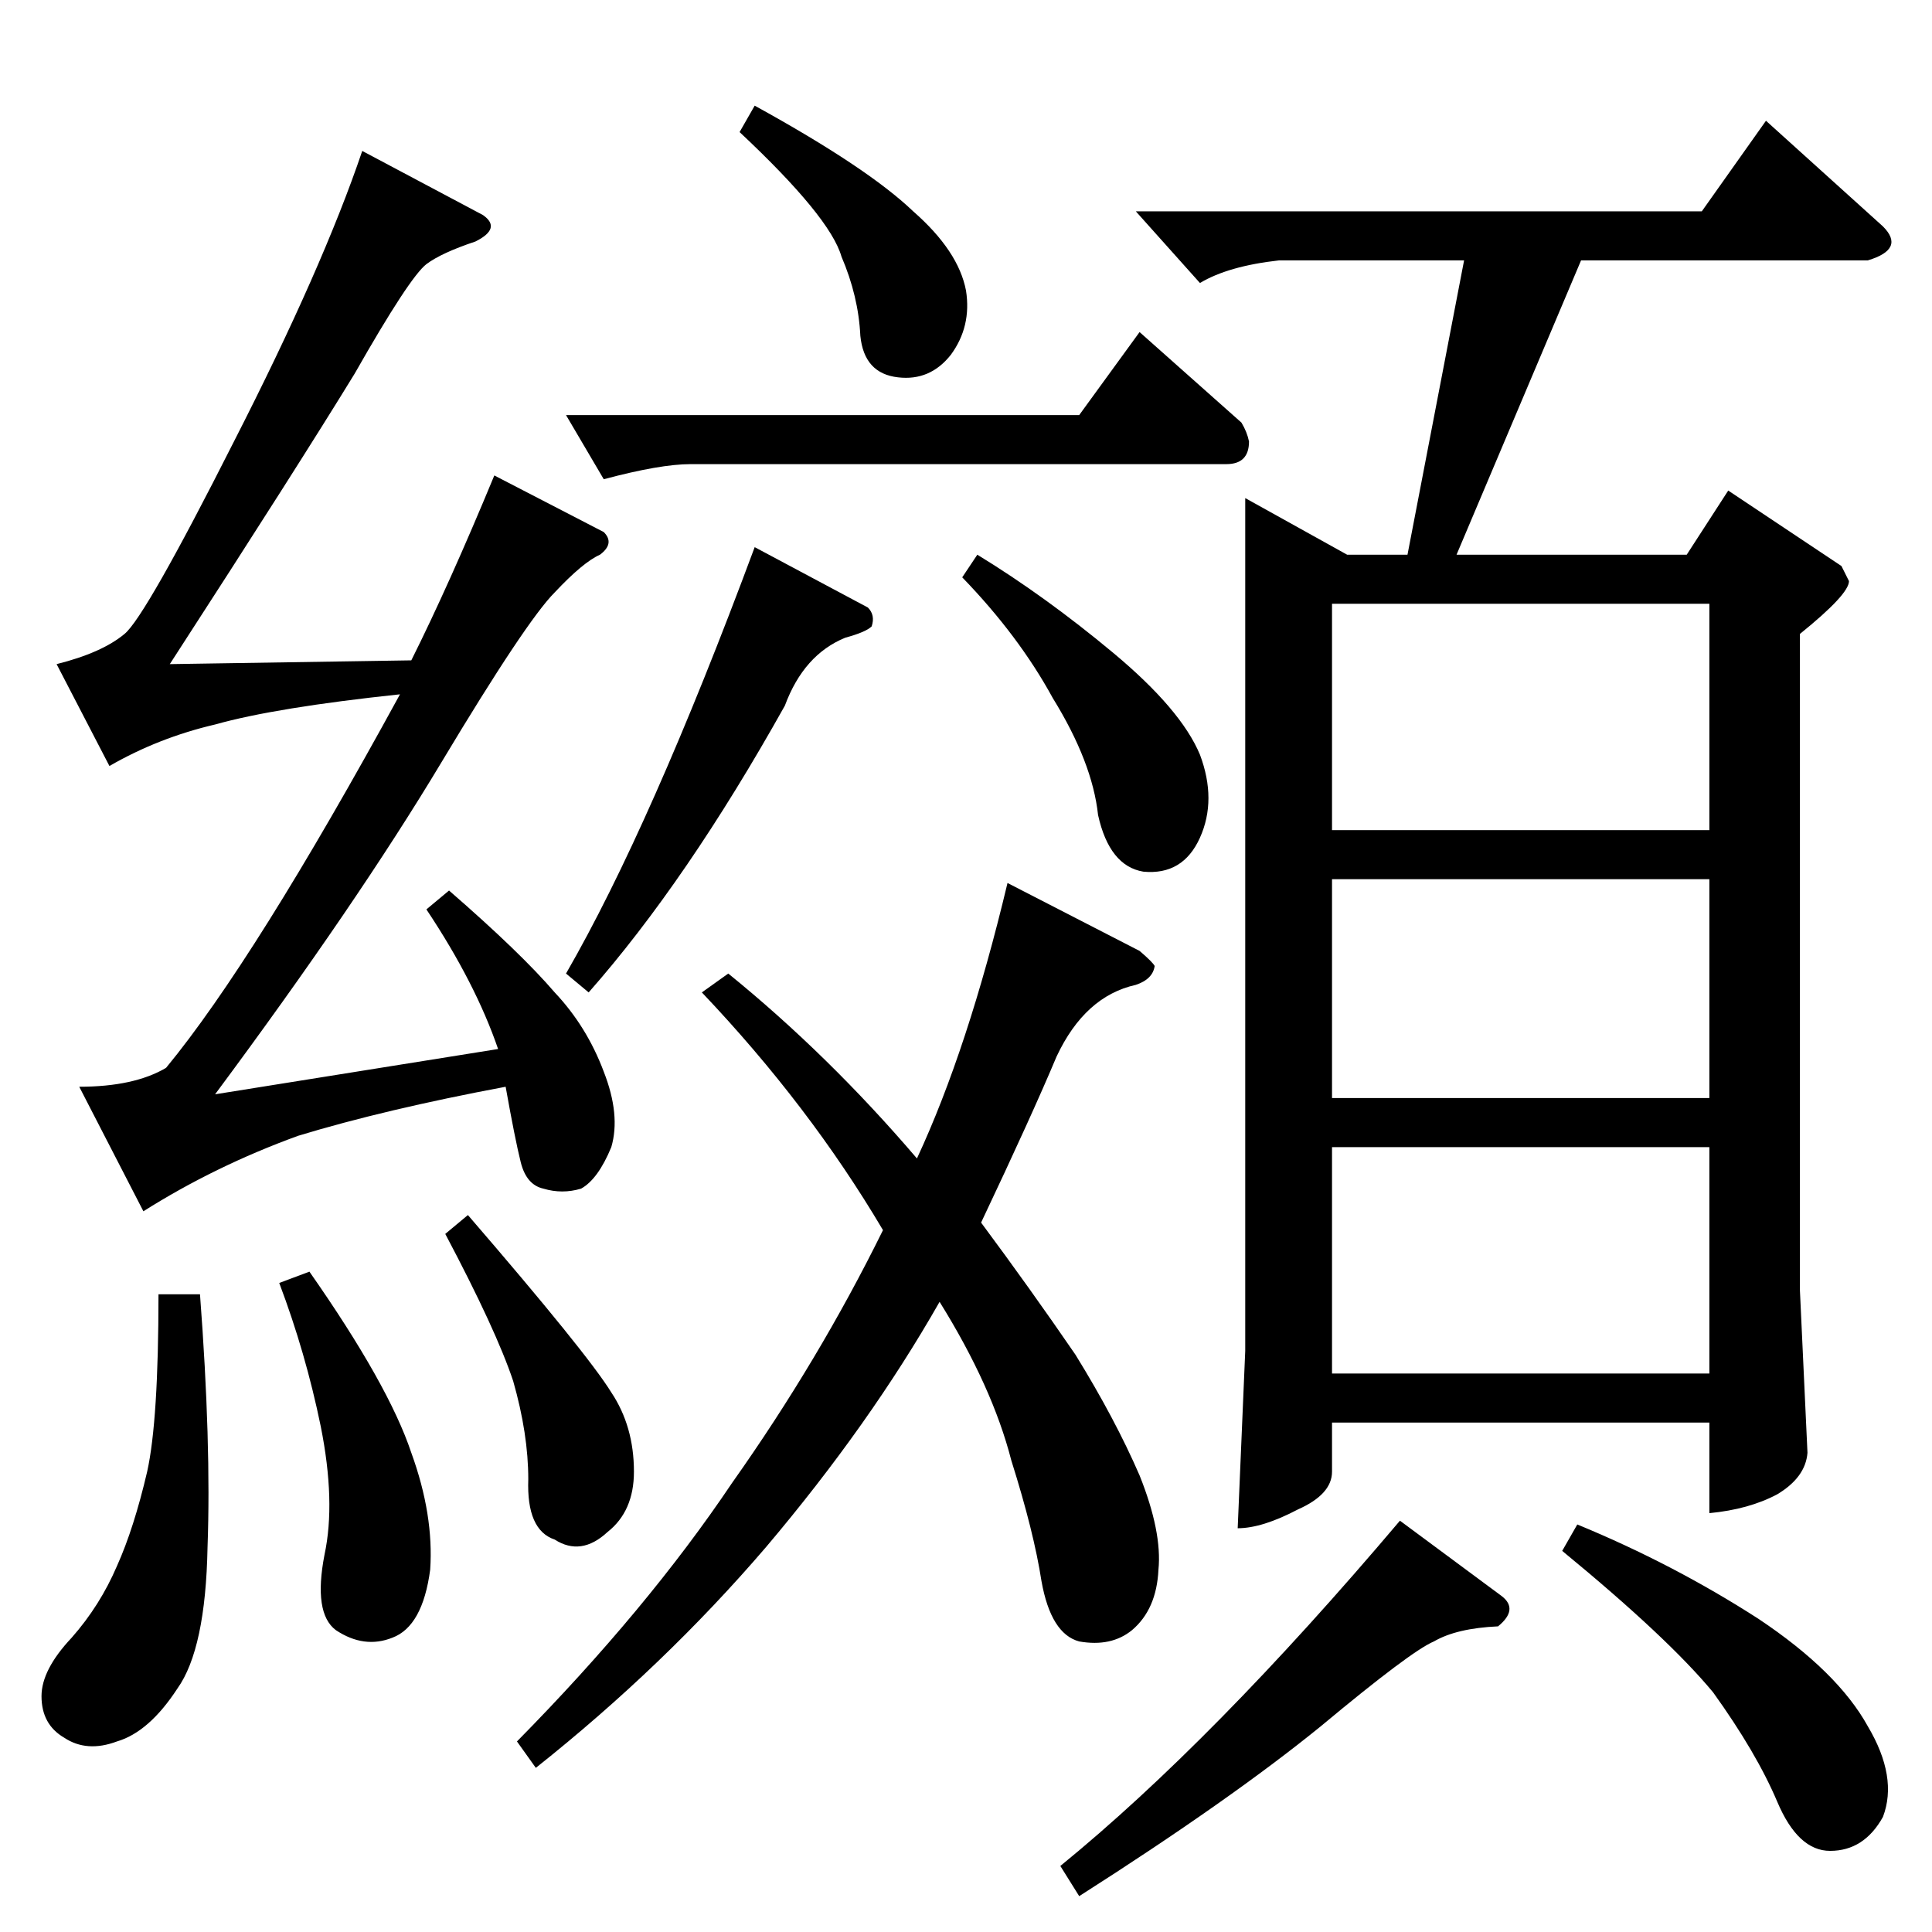 <?xml version="1.0" standalone="no"?>
<!DOCTYPE svg PUBLIC "-//W3C//DTD SVG 1.1//EN" "http://www.w3.org/Graphics/SVG/1.1/DTD/svg11.dtd" >
<svg xmlns="http://www.w3.org/2000/svg" xmlns:xlink="http://www.w3.org/1999/xlink" version="1.1" viewBox="0 -205 1024 1024">
  <g transform="matrix(1 0 0 -1 0 819)">
   <path fill="currentColor"
d="M604 520q7 -6 8 -8q-1 -7 -10 -10q-27 -6 -42 -38q-13 -31 -40 -88q26 -35 50 -70q21 -34 34 -64q12 -30 10 -50q-1 -21 -14 -32q-11 -9 -28 -6q-15 4 -20 32q-4 26 -16 64q-10 39 -38 84q-37 -65 -92 -130q-54 -63 -122 -117l-10 14q69 70 114 137q46 65 80 134
q-39 66 -96 126l14 10q53 -43 100 -98q27 58 48 146l70 -36v0v0zM400 968q60 -33 84 -56q24 -21 28 -42q3 -19 -8 -34q-11 -14 -28 -12q-18 2 -20 22q-1 21 -10 42q-6 21 -54 66l8 14v0v0zM300 804h272l32 44l54 -48q3 -5 4 -10q0 -12 -12 -12h-284q-16 0 -46 -8l-20 34v0v0
zM460 702q4 -4 2 -10q-3 -3 -14 -6q-22 -9 -32 -36q-52 -93 -104 -152l-12 10q45 78 100 226l60 -32v0v0zM518 730q36 -22 72 -52t46 -54q9 -24 0 -44t-30 -18q-18 3 -24 30q-3 28 -24 62q-18 33 -48 64l8 12v0v0zM660 760l54 -30h32l30 156h-98q-27 -3 -42 -12l-34 38h300
l34 48l62 -56q12 -12 -8 -18h-152l-66 -156h122l22 34l60 -40l4 -8q0 -7 -26 -28v-348l4 -86q-1 -13 -16 -22q-15 -8 -36 -10v48h-200v-26q0 -12 -18 -20q-19 -10 -32 -10l4 94v452v0v0zM706 296h200v120h-200v-120v0v0zM706 442h200v116h-200v-116v0v0zM706 584h200v120
h-200v-120v0v0zM562 35q81 66 180 183l54 -40q9 -7 -2 -16q-22 -1 -34 -8q-12 -5 -60 -45q-48 -39 -128 -90l-10 16v0v0zM828 202l8 14q51 -21 96 -50q42 -28 58 -57q16 -27 8 -48q-10 -18 -28 -18q-17 0 -28 26t-34 58q-24 29 -80 75v0v0zM256 910q10 -7 -4 -14
q-18 -6 -26 -12q-9 -7 -38 -58q-30 -49 -98 -154l128 2q20 40 44 98l58 -30q6 -6 -2 -12q-9 -4 -24 -20q-15 -15 -60 -90t-120 -176l150 24q-12 35 -38 74l12 10q38 -33 56 -54q17 -18 26 -42q9 -23 4 -40q-7 -17 -16 -22q-10 -3 -20 0q-9 2 -12 14t-8 40q-64 -12 -110 -26
q-44 -16 -82 -40l-34 66q29 0 46 10q47 57 124 198q-66 -7 -98 -16q-30 -7 -56 -22l-28 54q24 6 36 16q11 9 58 102q47 92 68 154l64 -34v0v0zM84 338h22q6 -79 4 -134q-1 -54 -16 -75q-15 -23 -32 -28q-16 -6 -28 2q-12 7 -12 22q0 14 16 31q15 17 24 38q9 20 16 50
q6 27 6 94v0v0zM148 344l16 6q42 -60 54 -96q12 -33 10 -62q-4 -30 -20 -36q-15 -6 -30 4q-12 9 -6 40q6 28 -2 68q-8 39 -22 76v0v0zM236 370l12 10q63 -73 76 -94q12 -18 12 -42q0 -21 -14 -32q-14 -13 -28 -4q-15 5 -14 32q0 24 -8 52q-9 27 -36 78v0v0z" />
  </g>

</svg>
